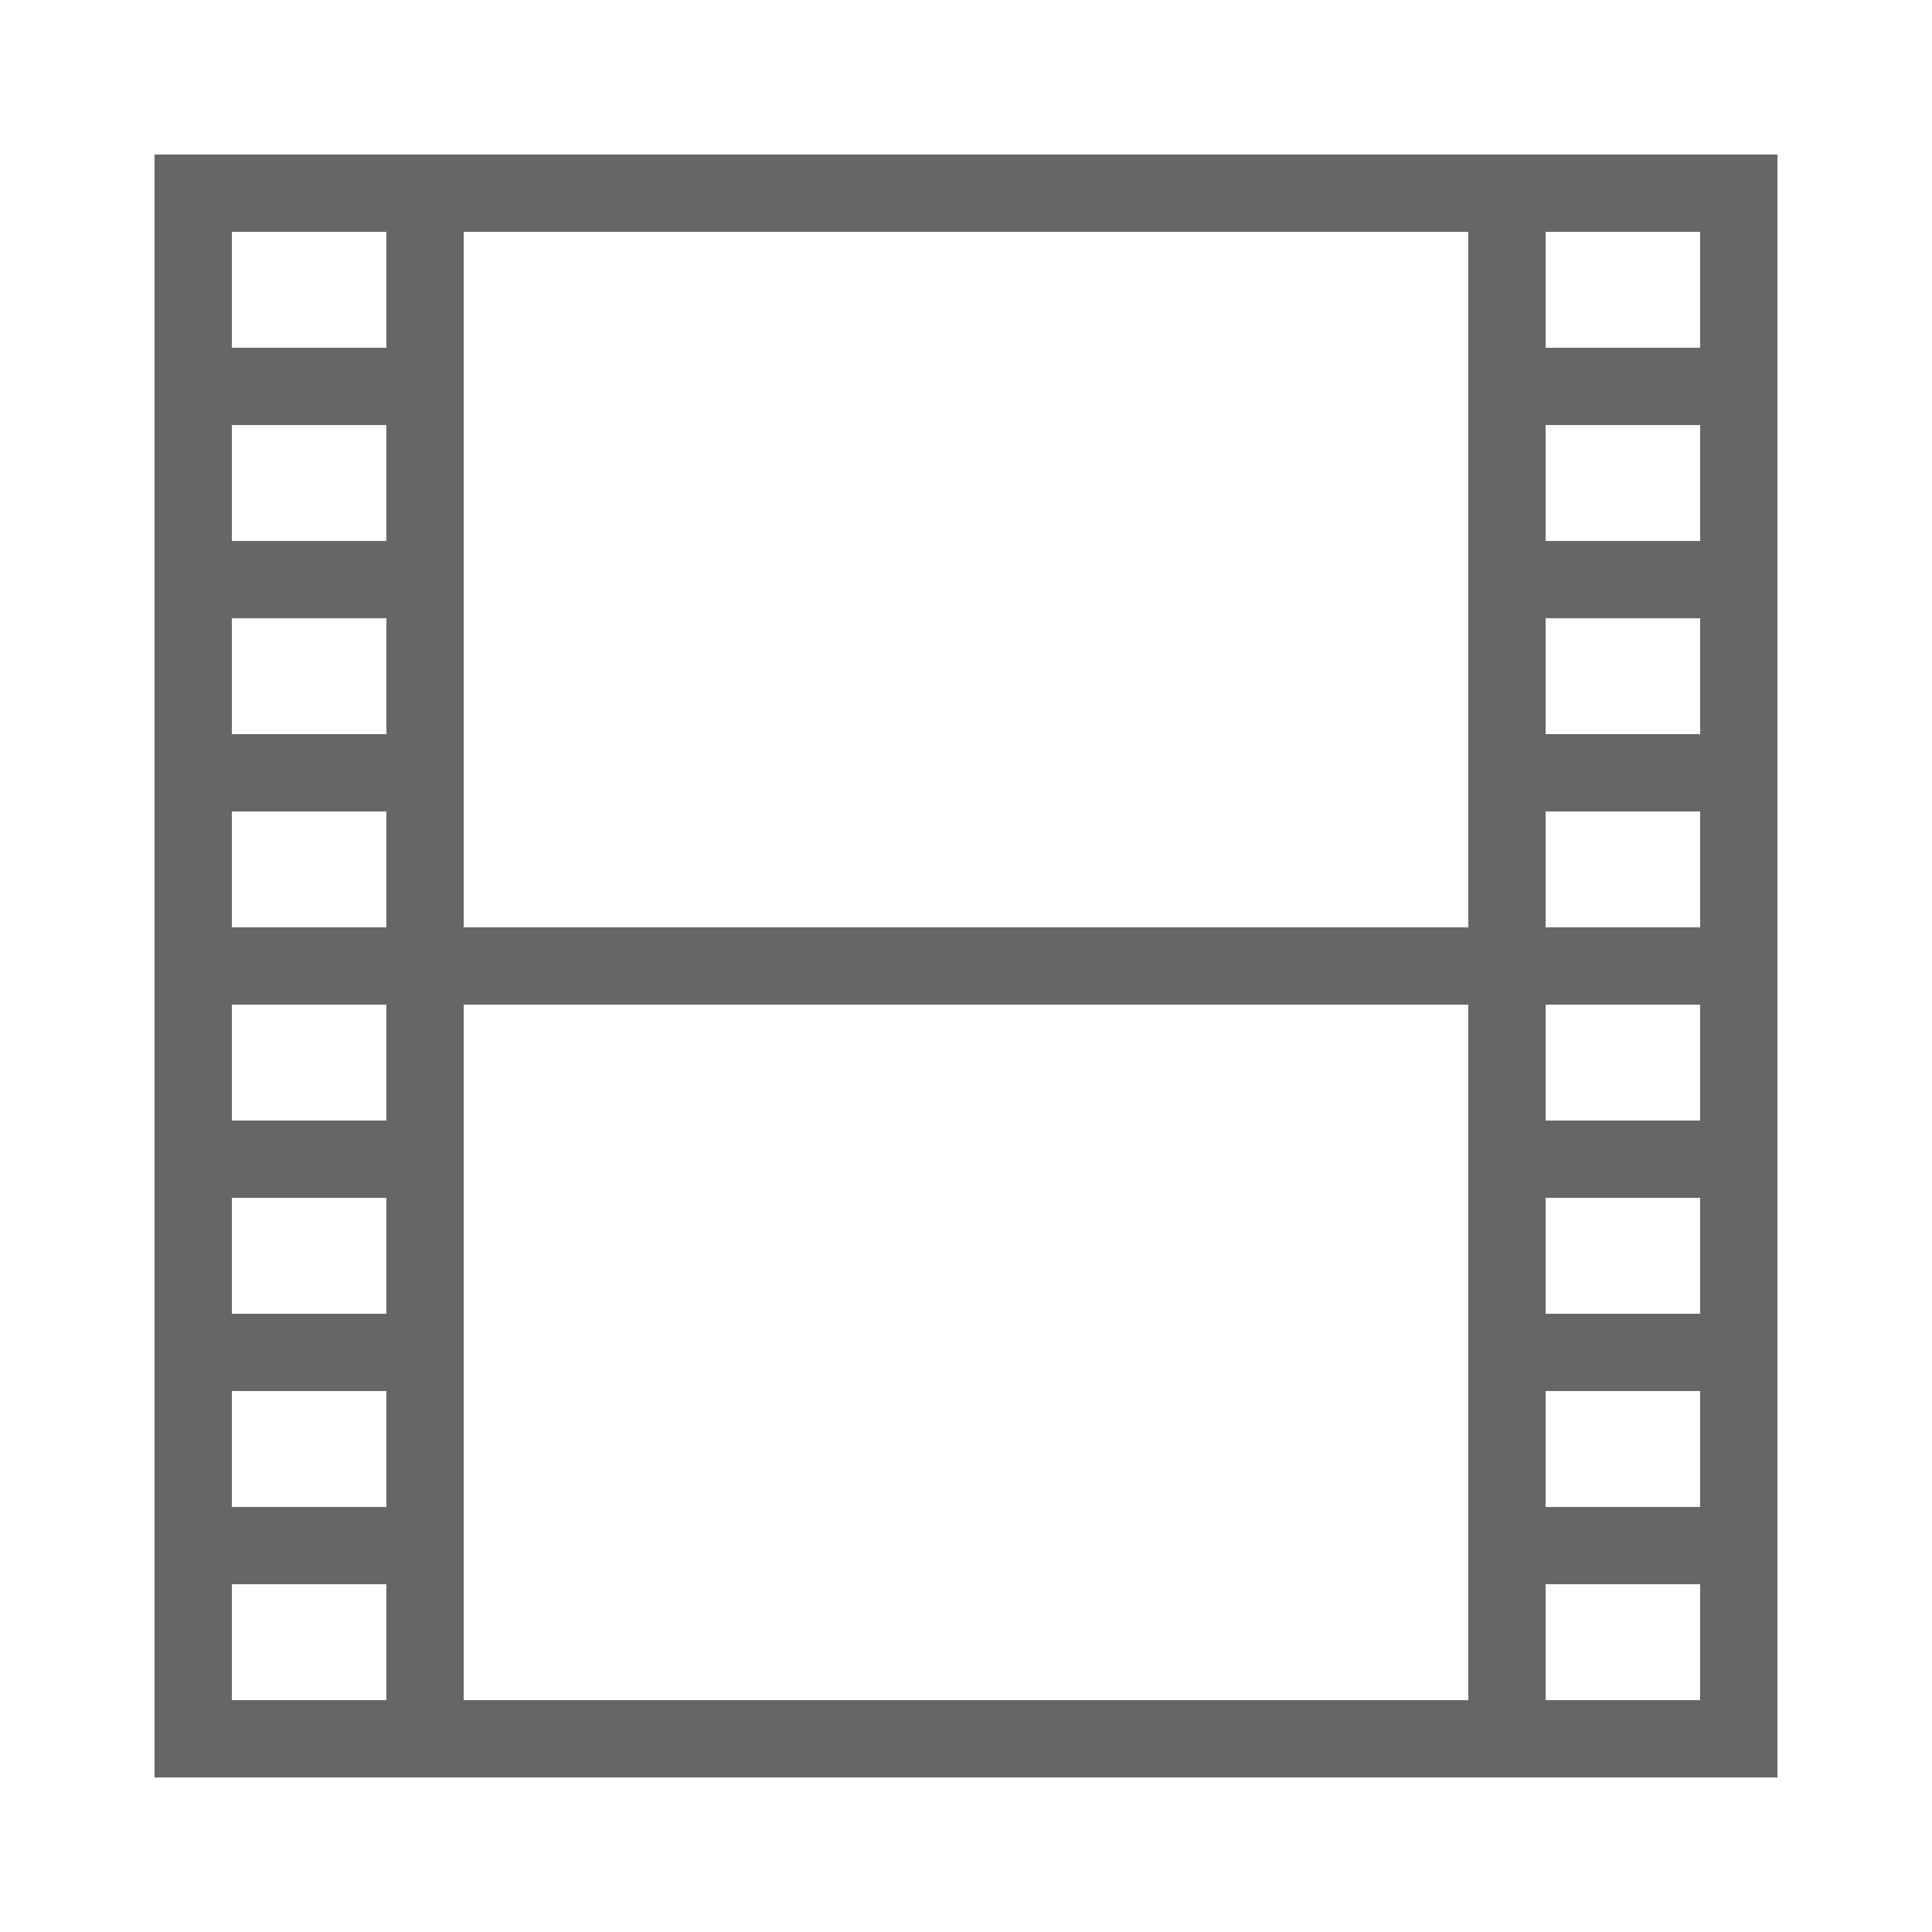 <svg xmlns="http://www.w3.org/2000/svg" viewBox="0 0 50 50" width="50" height="50" fill="#666"><path d="M 4 4 L 4 46 L 46 46 L 46 4 Z M 6 6 L 10 6 L 10 9 L 6 9 Z M 12 6 L 38 6 L 38 24 L 12 24 Z M 40 6 L 44 6 L 44 9 L 40 9 Z M 6 11 L 10 11 L 10 14 L 6 14 Z M 40 11 L 44 11 L 44 14 L 40 14 Z M 6 16 L 10 16 L 10 19 L 6 19 Z M 40 16 L 44 16 L 44 19 L 40 19 Z M 6 21 L 10 21 L 10 24 L 6 24 Z M 40 21 L 44 21 L 44 24 L 40 24 Z M 6 26 L 10 26 L 10 29 L 6 29 Z M 12 26 L 38 26 L 38 44 L 12 44 Z M 40 26 L 44 26 L 44 29 L 40 29 Z M 6 31 L 10 31 L 10 34 L 6 34 Z M 40 31 L 44 31 L 44 34 L 40 34 Z M 6 36 L 10 36 L 10 39 L 6 39 Z M 40 36 L 44 36 L 44 39 L 40 39 Z M 6 41 L 10 41 L 10 44 L 6 44 Z M 40 41 L 44 41 L 44 44 L 40 44 Z"/></svg>